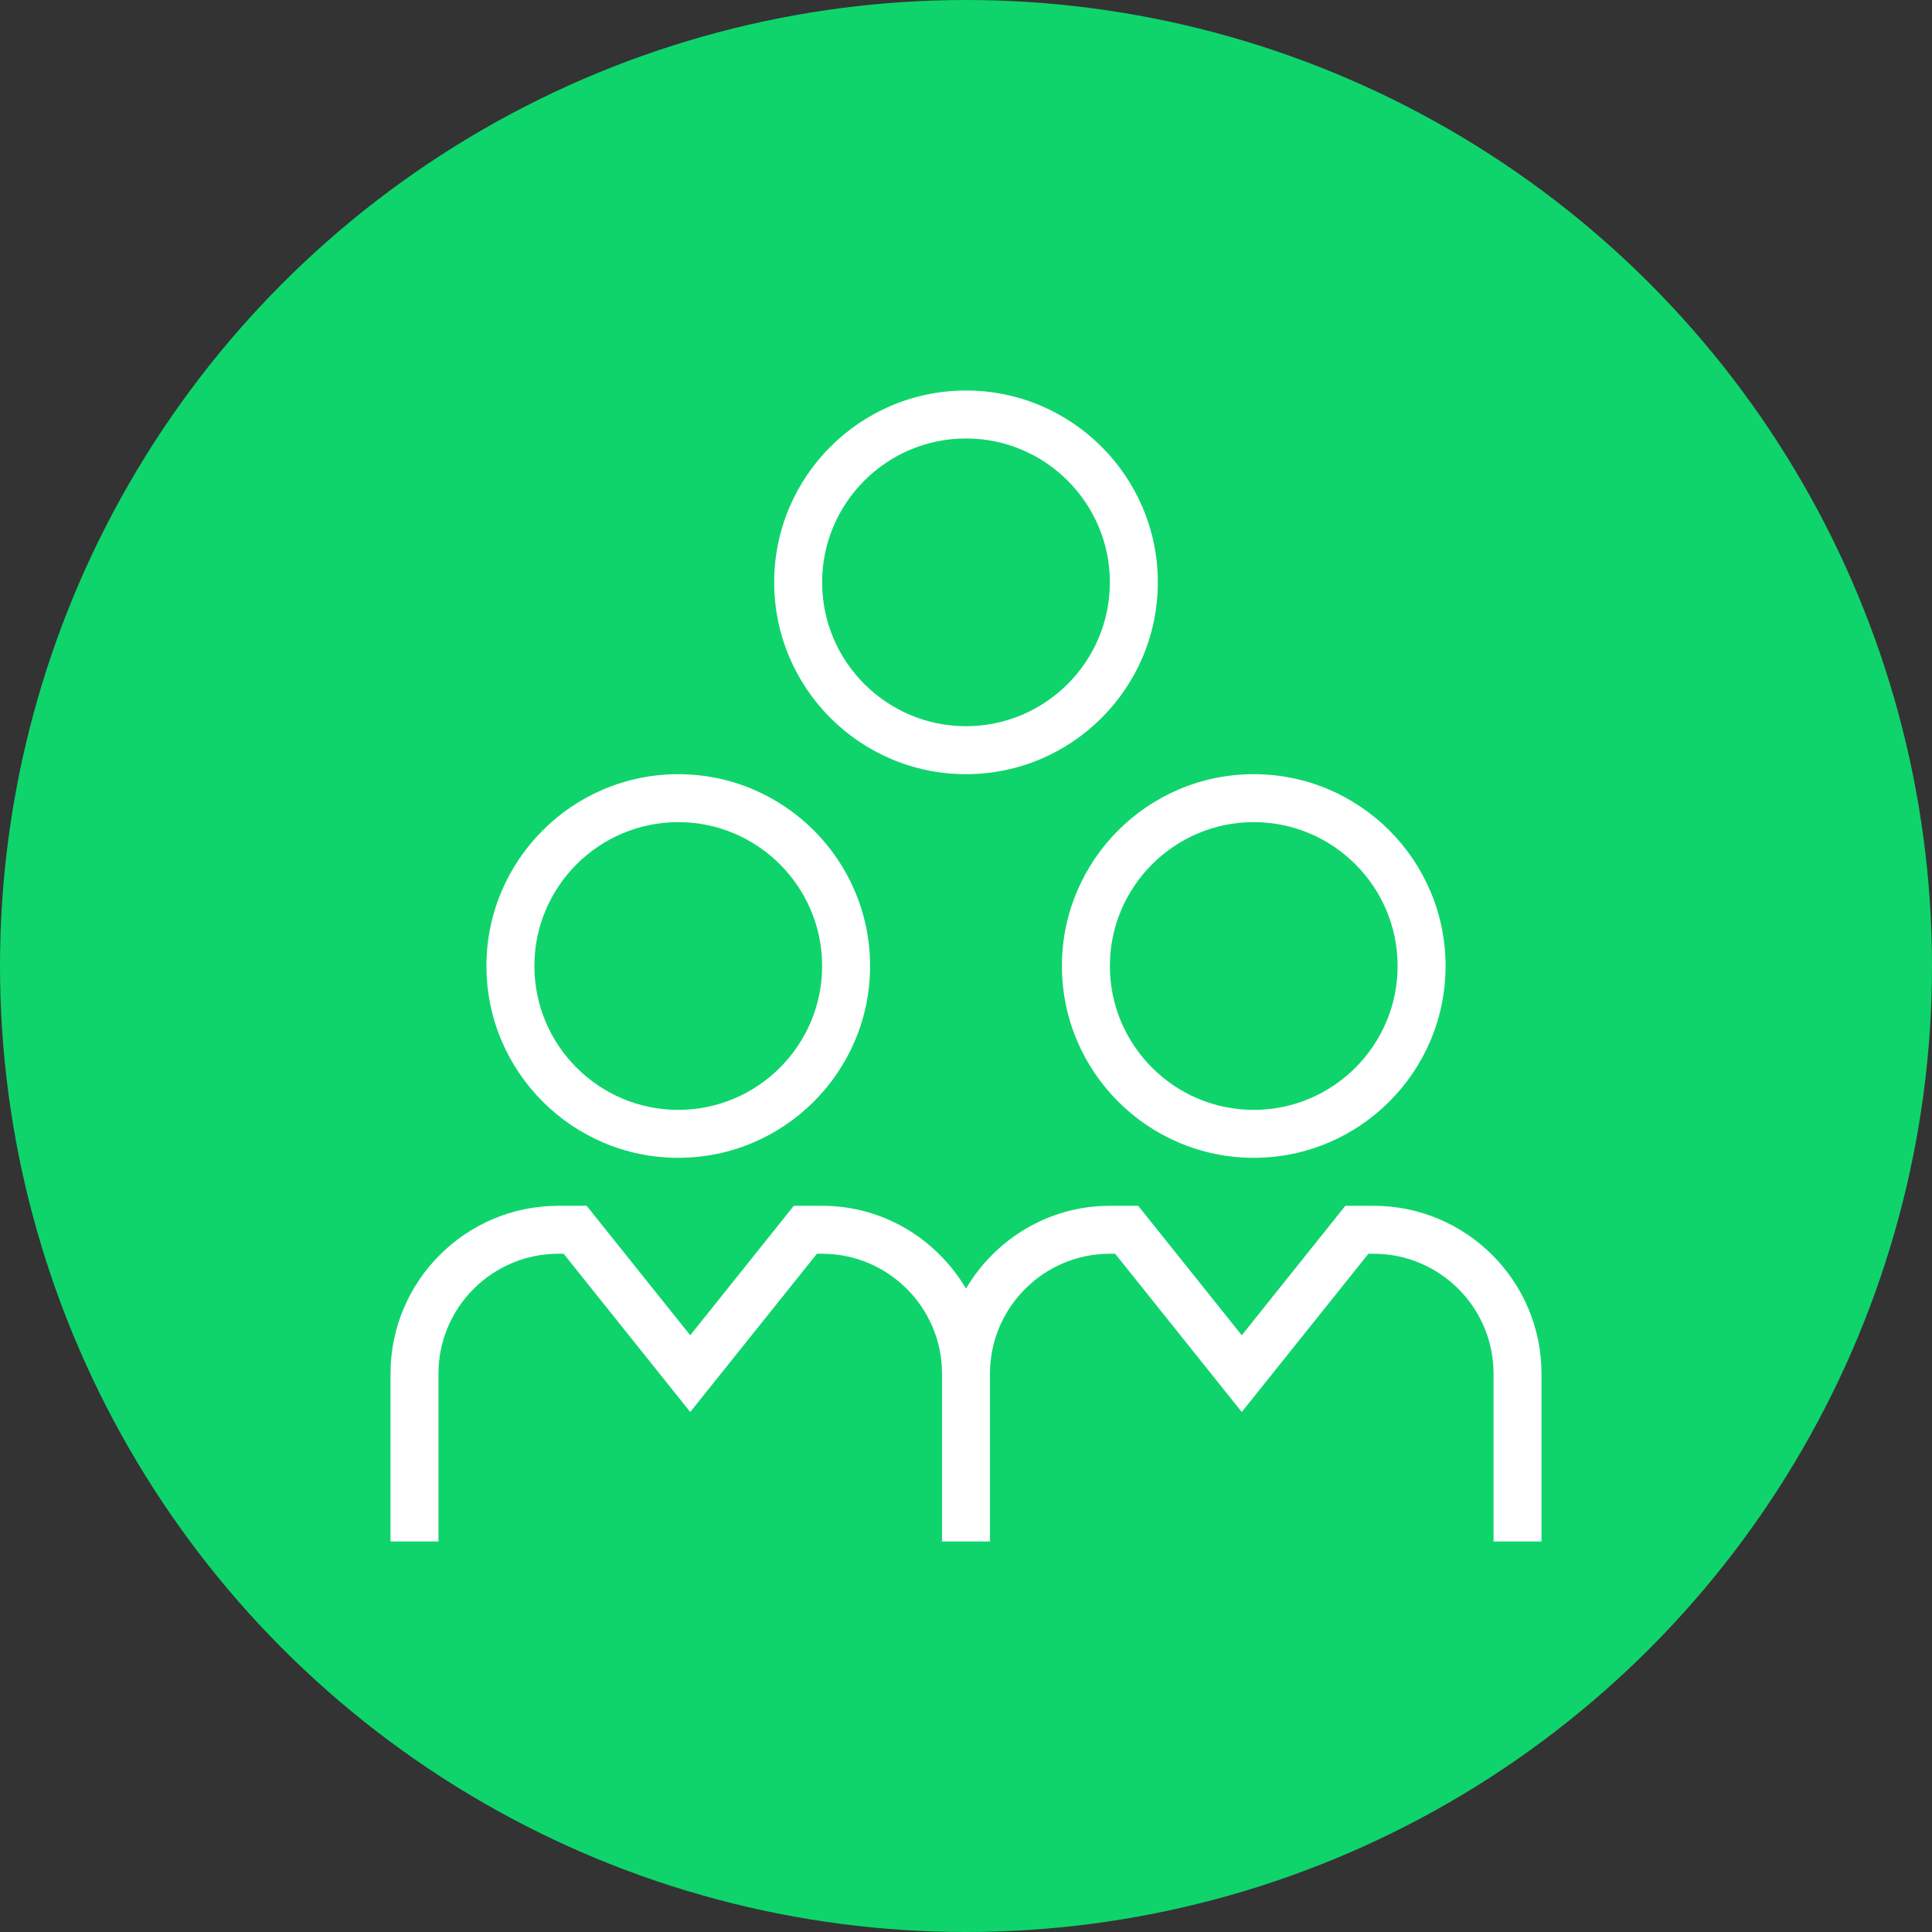 <svg width="94" height="94" viewBox="0 0 94 94" fill="none" xmlns="http://www.w3.org/2000/svg">
<rect x="0" y="0" width="94" height="94" fill="#333333" stroke="none"/>
<circle cx="47" cy="47" r="47" fill="#0FD46C"/>
<g clip-path="url(#clip0_6947_20100)">
<path d="M51.667 47C51.667 52.147 55.853 56.333 61 56.333C66.147 56.333 70.333 52.147 70.333 47C70.333 41.853 66.147 37.667 61 37.667C55.853 37.667 51.667 41.853 51.667 47ZM61 40C64.859 40 68 43.141 68 47C68 50.859 64.859 54 61 54C57.141 54 54 50.859 54 47C54 43.141 57.141 40 61 40ZM47 37.667C52.147 37.667 56.333 33.481 56.333 28.333C56.333 23.186 52.147 19 47 19C41.853 19 37.667 23.186 37.667 28.333C37.667 33.481 41.853 37.667 47 37.667ZM47 21.333C50.859 21.333 54 24.474 54 28.333C54 32.193 50.859 35.333 47 35.333C43.141 35.333 40 32.193 40 28.333C40 24.474 43.141 21.333 47 21.333ZM33 56.333C38.147 56.333 42.333 52.147 42.333 47C42.333 41.853 38.147 37.667 33 37.667C27.853 37.667 23.667 41.853 23.667 47C23.667 52.147 27.853 56.333 33 56.333ZM33 40C36.859 40 40 43.141 40 47C40 50.859 36.859 54 33 54C29.141 54 26 50.859 26 47C26 43.141 29.141 40 33 40ZM75 66.833V75H72.667V66.833C72.667 63.618 70.051 61 66.833 61H66.579L60.417 68.7L54.257 61H54C50.785 61 48.167 63.618 48.167 66.833V75H45.833V66.833C45.833 63.618 43.215 61 40 61H39.746L33.583 68.7L27.423 61H27.167C23.951 61 21.333 63.618 21.333 66.833V75H19V66.833C19 62.33 22.663 58.667 27.167 58.667H28.543L33.583 64.967L38.623 58.667H40C42.987 58.667 45.577 60.295 47 62.694C48.423 60.295 51.013 58.667 54 58.667H55.377L60.417 64.967L65.457 58.667H66.833C71.337 58.667 75 62.33 75 66.833Z" fill="white"/>
</g>
<defs>
<clipPath id="clip0_6947_20100">
<rect width="56" height="56" fill="white" transform="translate(19 19)"/>
</clipPath>
</defs>
</svg>
